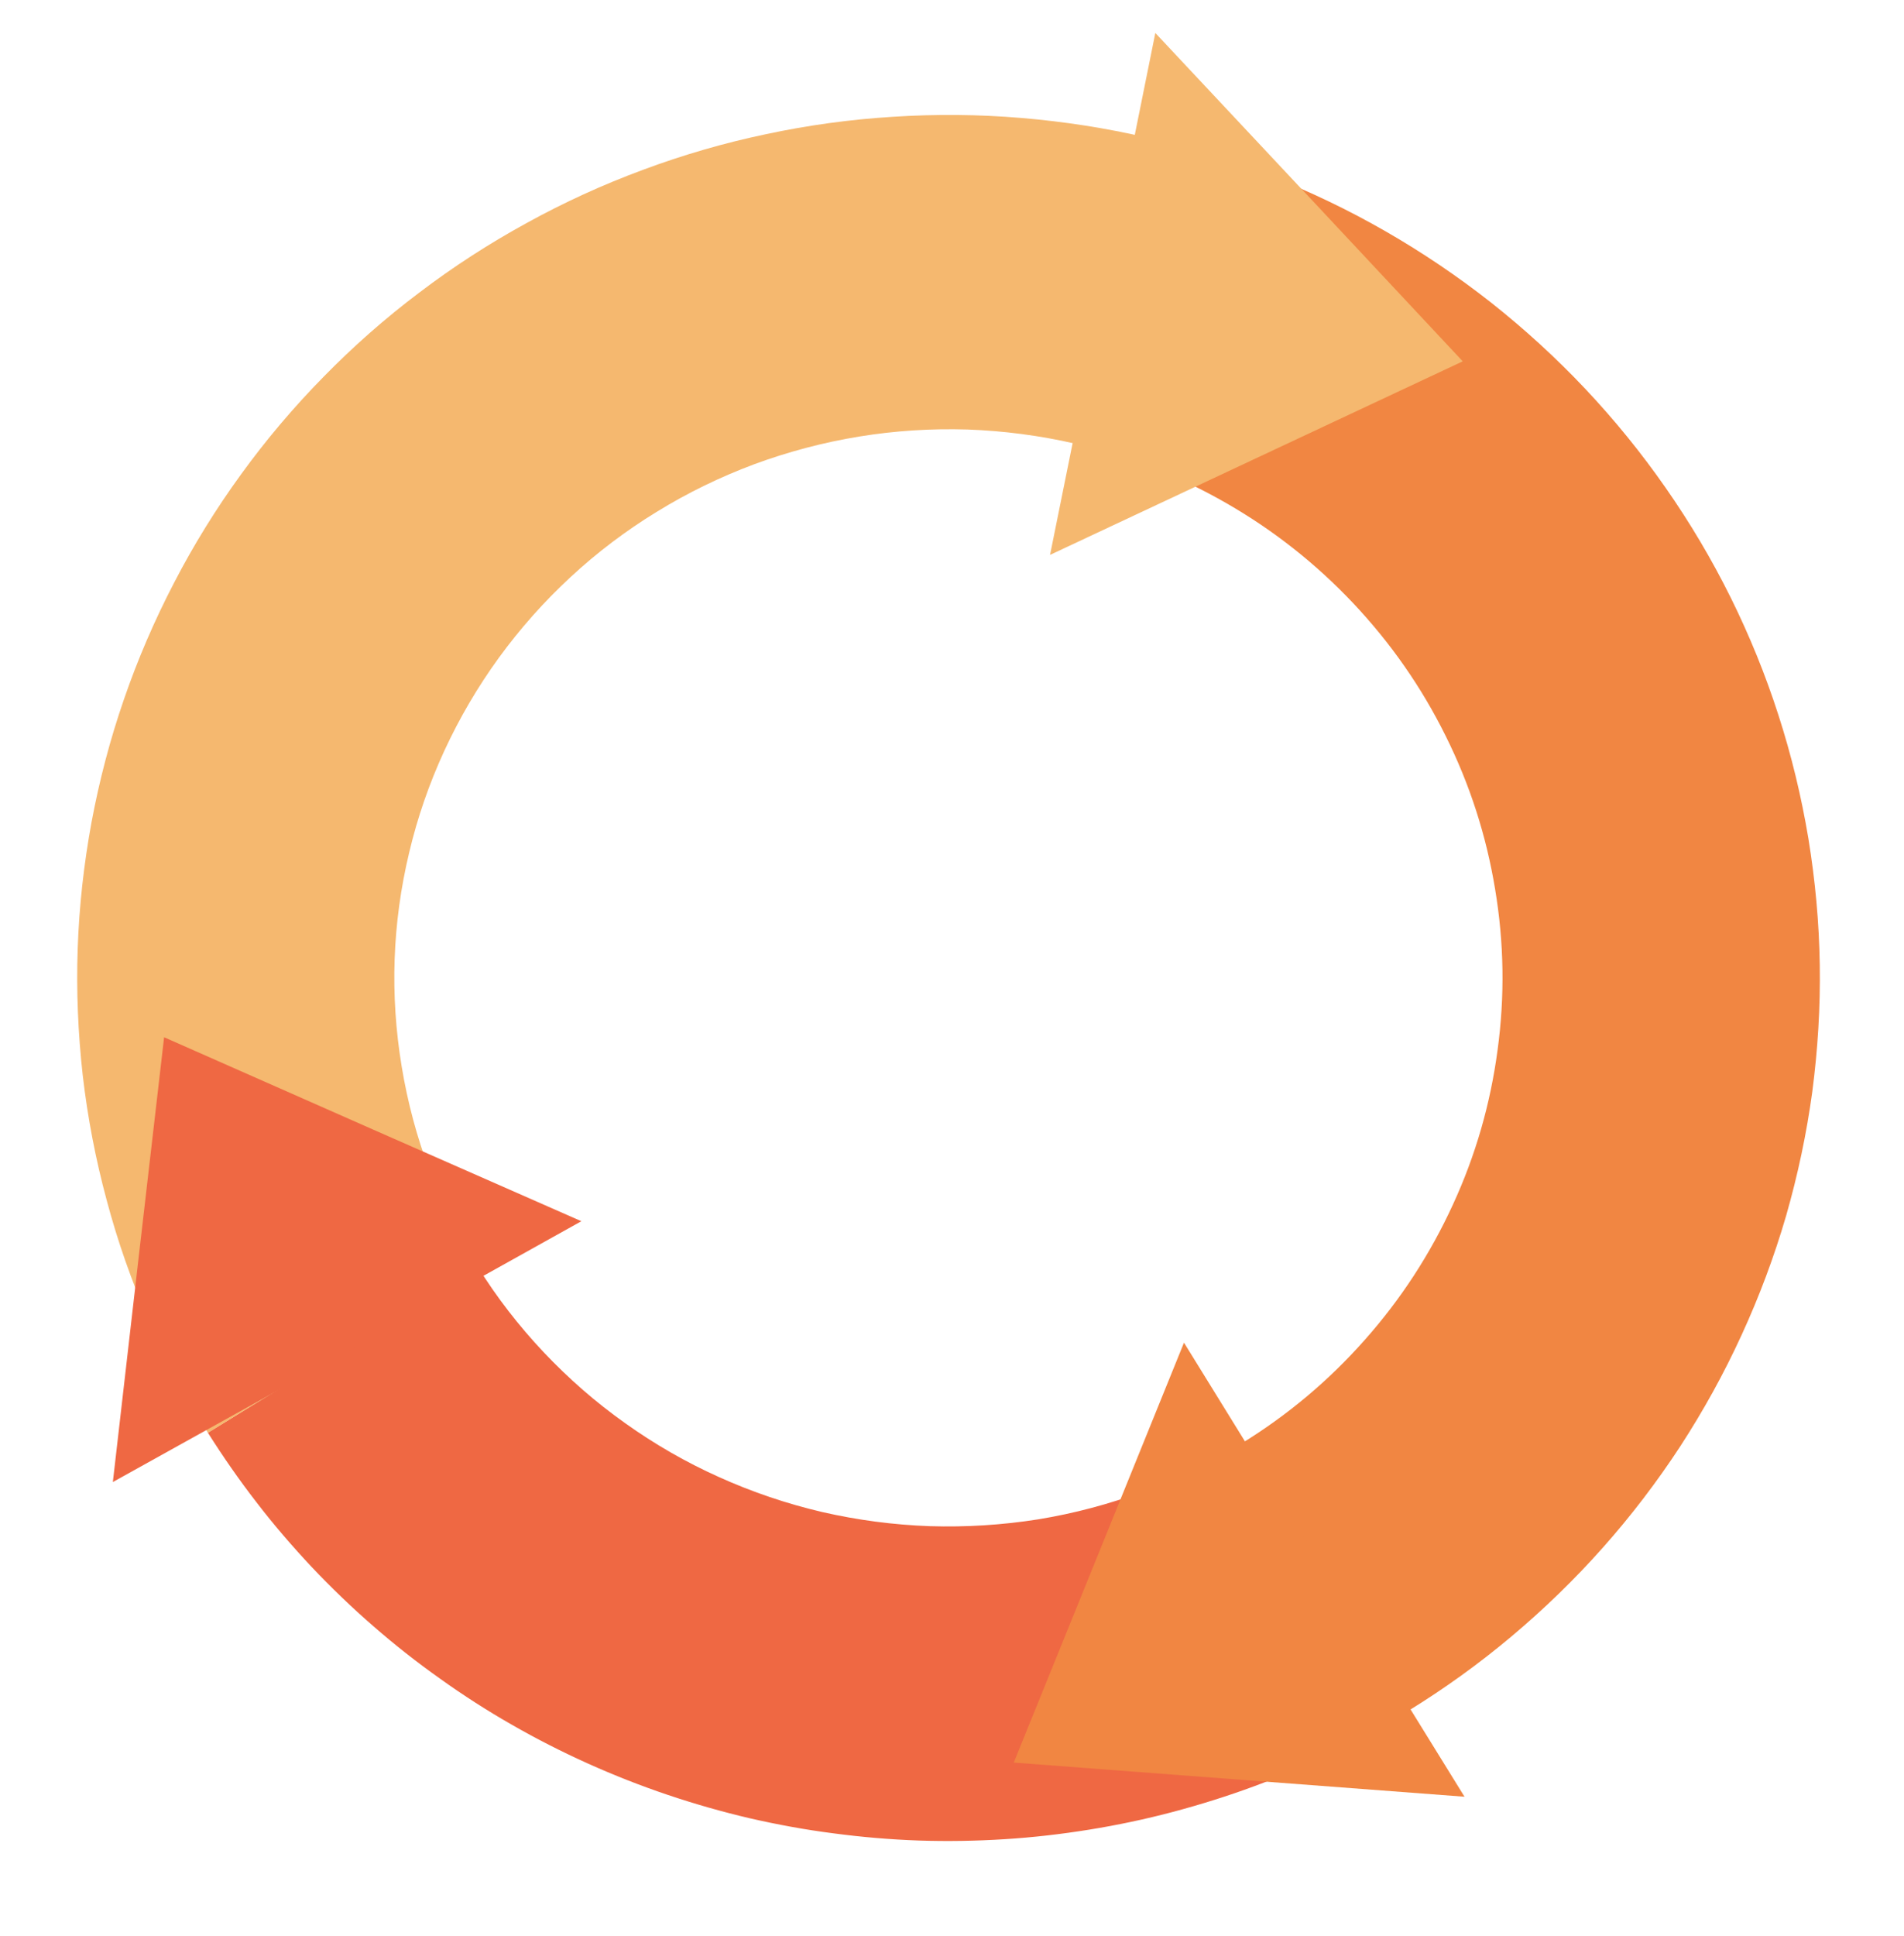<svg version="1.0" preserveAspectRatio="xMidYMid meet" viewBox="118.35 165.6 45.703 46.453" zoomAndPan="magnify" xmlns:xlink="http://www.w3.org/1999/xlink" xmlns="http://www.w3.org/2000/svg" style="max-height: 500px" width="45.703" height="46.453"><defs><g/><clipPath id="47dffe76d2"><path clip-rule="nonzero" d="M 143 166.285 L 154 166.285 L 154 179 L 143 179 Z M 143 166.285"/></clipPath></defs><path fill-rule="nonzero" fill-opacity="1" d="M 148.133 200.246 C 147.391 200.703 146.609 201.082 145.793 201.387 C 144.973 201.691 144.133 201.914 143.273 202.055 C 142.41 202.191 141.543 202.246 140.668 202.219 C 139.797 202.188 138.934 202.074 138.082 201.879 C 137.234 201.68 136.41 201.402 135.613 201.043 C 134.82 200.688 134.066 200.254 133.359 199.75 C 132.648 199.246 131.996 198.676 131.398 198.043 C 130.805 197.414 130.273 196.73 129.816 195.992 L 123.34 199.977 C 123.703 200.551 124.09 201.109 124.508 201.648 C 124.922 202.188 125.367 202.703 125.832 203.199 C 126.301 203.695 126.793 204.168 127.305 204.613 C 127.82 205.062 128.355 205.484 128.914 205.879 C 129.469 206.277 130.043 206.645 130.637 206.984 C 131.23 207.324 131.836 207.633 132.461 207.914 C 133.086 208.195 133.723 208.445 134.371 208.664 C 135.02 208.883 135.676 209.07 136.344 209.227 C 137.008 209.379 137.684 209.504 138.363 209.59 C 139.039 209.68 139.723 209.738 140.406 209.762 C 141.094 209.785 141.777 209.773 142.461 209.73 C 143.145 209.688 143.824 209.609 144.5 209.5 C 145.176 209.391 145.844 209.25 146.508 209.074 C 147.168 208.898 147.82 208.695 148.461 208.457 C 149.105 208.219 149.73 207.949 150.348 207.648 C 150.961 207.352 151.562 207.023 152.145 206.664 Z M 148.133 200.246" fill="#ef6843"/><path fill-rule="nonzero" fill-opacity="1" d="M 145.902 168.906 L 144.16 176.246 C 145.441 176.543 146.648 177.02 147.785 177.672 C 148.922 178.324 149.941 179.129 150.836 180.078 C 151.734 181.031 152.473 182.09 153.051 183.258 C 153.633 184.426 154.027 185.652 154.238 186.934 C 154.453 188.219 154.473 189.508 154.297 190.797 C 154.125 192.086 153.77 193.324 153.223 194.508 C 152.68 195.691 151.977 196.773 151.109 197.75 C 150.242 198.73 149.25 199.562 148.133 200.246 L 152.145 206.656 C 153.016 206.121 153.848 205.523 154.633 204.863 C 155.414 204.207 156.148 203.496 156.828 202.73 C 157.504 201.969 158.125 201.156 158.684 200.301 C 159.238 199.449 159.73 198.559 160.156 197.629 C 160.582 196.703 160.938 195.75 161.223 194.773 C 161.504 193.793 161.715 192.801 161.852 191.793 C 161.984 190.781 162.047 189.77 162.031 188.75 C 162.016 187.734 161.922 186.723 161.758 185.719 C 161.59 184.715 161.352 183.727 161.039 182.758 C 160.727 181.789 160.344 180.848 159.891 179.934 C 159.438 179.02 158.918 178.145 158.332 177.305 C 157.75 176.469 157.105 175.676 156.406 174.934 C 155.703 174.188 154.949 173.5 154.145 172.863 C 153.34 172.23 152.496 171.66 151.605 171.148 C 150.715 170.637 149.793 170.195 148.836 169.82 C 147.883 169.441 146.902 169.137 145.902 168.906 Z M 145.902 168.906" fill="#f18642"/><path fill-rule="nonzero" fill-opacity="1" d="M 128.172 186.055 C 128.371 185.215 128.652 184.402 129.016 183.613 C 129.379 182.828 129.816 182.082 130.324 181.383 C 130.836 180.68 131.41 180.035 132.047 179.445 C 132.684 178.855 133.375 178.332 134.117 177.879 C 134.859 177.422 135.641 177.043 136.457 176.738 C 137.273 176.438 138.113 176.215 138.977 176.074 C 139.836 175.934 140.703 175.879 141.578 175.906 C 142.449 175.938 143.312 176.051 144.16 176.246 L 145.902 168.906 C 144.902 168.672 143.887 168.516 142.863 168.43 C 141.836 168.344 140.812 168.336 139.785 168.402 C 138.758 168.465 137.742 168.605 136.734 168.82 C 135.73 169.031 134.746 169.316 133.781 169.676 C 132.82 170.031 131.887 170.457 130.988 170.953 C 130.09 171.445 129.23 172 128.414 172.621 C 127.594 173.238 126.828 173.914 126.113 174.645 C 125.395 175.375 124.738 176.152 124.137 176.98 C 123.535 177.809 123 178.672 122.531 179.578 C 122.059 180.484 121.656 181.418 121.324 182.383 C 120.992 183.344 120.734 184.328 120.547 185.328 C 120.363 186.332 120.25 187.34 120.215 188.359 C 120.18 189.375 120.223 190.391 120.336 191.402 C 120.453 192.414 120.645 193.414 120.91 194.395 C 121.172 195.379 121.508 196.34 121.918 197.273 C 122.324 198.211 122.801 199.109 123.34 199.977 L 129.816 196.004 C 128.883 194.52 128.277 192.914 127.992 191.191 C 127.707 189.469 127.766 187.754 128.172 186.055 Z M 128.172 186.055" fill="#f5b86f"/><g clip-path="url(#47dffe76d2)"><path fill-rule="nonzero" fill-opacity="1" d="M 144.82 172.652 L 146.082 166.391 L 149.773 170.328 L 153.461 174.27 L 148.512 176.59 L 143.555 178.914 Z M 144.82 172.652" fill="#f5b86f"/></g><path fill-rule="nonzero" fill-opacity="1" d="M 150.137 203.266 L 153.504 208.711 L 142.684 207.891 L 144.727 202.855 L 146.77 197.816 Z M 150.137 203.266" fill="#f18642"/><path fill-rule="nonzero" fill-opacity="1" d="M 126.684 198.035 L 121.059 201.16 L 121.672 195.824 L 122.289 190.488 L 127.297 192.699 L 132.305 194.902 Z M 126.684 198.035" fill="#ef6843"/><g fill-opacity="1" fill="#00498f"><g transform="translate(66.123, 208)"><g><path d="M 24.922 -29.422 L 9.672 -29.422 L 9.672 -20.656 L 22.234 -20.656 L 22.234 -14.984 L 9.672 -14.984 L 9.672 0 L 3.031 0 L 3.031 -35.453 L 24.922 -35.453 Z M 24.922 -29.422"/></g></g></g><g fill-opacity="1" fill="#00498f"><g transform="translate(92.813, 208)"><g><path d="M 9.672 -6.125 L 24.047 -6.125 L 24.047 0 L 3.031 0 L 3.031 -35.453 L 9.672 -35.453 Z M 9.672 -6.125"/></g></g></g><g fill-opacity="1" fill="#00498f"><g transform="translate(162.868, 208)"><g><path d="M 26.844 -35.453 L 26.844 -29.328 L 17.719 -29.328 L 17.719 0 L 11.094 0 L 11.094 -29.328 L 2.031 -29.328 L 2.031 -35.453 Z M 26.844 -35.453"/></g></g></g><g fill-opacity="1" fill="#00498f"><g transform="translate(191.736, 208)"><g><path d="M 15.188 0.5 C 13.664 0.5 12.102 0.223 10.5 -0.328 C 8.906 -0.891 7.422 -1.734 6.047 -2.859 C 4.68 -3.992 3.566 -5.41 2.703 -7.109 C 1.848 -8.816 1.422 -10.816 1.422 -13.109 C 1.422 -15.41 1.848 -17.422 2.703 -19.141 C 3.566 -20.859 4.68 -22.285 6.047 -23.422 C 7.422 -24.555 8.906 -25.41 10.5 -25.984 C 12.102 -26.555 13.664 -26.844 15.188 -26.844 C 16.707 -26.844 18.27 -26.555 19.875 -25.984 C 21.477 -25.41 22.961 -24.555 24.328 -23.422 C 25.703 -22.285 26.816 -20.859 27.672 -19.141 C 28.535 -17.422 28.969 -15.41 28.969 -13.109 C 28.969 -10.816 28.535 -8.816 27.672 -7.109 C 26.816 -5.41 25.703 -3.992 24.328 -2.859 C 22.961 -1.734 21.477 -0.891 19.875 -0.328 C 18.27 0.223 16.707 0.5 15.188 0.5 Z M 15.188 -5.266 C 16.406 -5.266 17.586 -5.555 18.734 -6.141 C 19.879 -6.734 20.82 -7.613 21.562 -8.781 C 22.312 -9.945 22.688 -11.391 22.688 -13.109 C 22.688 -14.867 22.312 -16.336 21.562 -17.516 C 20.82 -18.703 19.879 -19.586 18.734 -20.172 C 17.586 -20.766 16.406 -21.062 15.188 -21.062 C 14.008 -21.062 12.844 -20.766 11.688 -20.172 C 10.539 -19.586 9.598 -18.703 8.859 -17.516 C 8.117 -16.336 7.75 -14.867 7.75 -13.109 C 7.75 -11.391 8.117 -9.945 8.859 -8.781 C 9.598 -7.613 10.539 -6.734 11.688 -6.141 C 12.844 -5.555 14.008 -5.266 15.188 -5.266 Z M 15.188 -5.266"/></g></g></g><g fill-opacity="1" fill="#00498f"><g transform="translate(222.175, 208)"><g><path d="M 18.438 -26.734 C 18.77 -26.734 19.078 -26.734 19.359 -26.734 C 19.648 -26.734 19.945 -26.703 20.25 -26.641 L 20.25 -20.406 C 19.977 -20.477 19.695 -20.516 19.406 -20.516 C 19.125 -20.516 18.867 -20.516 18.641 -20.516 C 17.016 -20.516 15.52 -20.148 14.156 -19.422 C 12.789 -18.691 11.664 -17.664 10.781 -16.344 C 9.906 -15.031 9.383 -13.484 9.219 -11.703 L 9.219 0 L 2.688 0 L 2.688 -26.328 L 9.219 -26.328 L 9.219 -19.703 C 9.789 -21.691 10.859 -23.359 12.422 -24.703 C 13.992 -26.055 16 -26.734 18.438 -26.734 Z M 18.438 -26.734"/></g></g></g><g fill-opacity="1" fill="#00498f"><g transform="translate(243.953, 208)"><g><path d="M 15.141 0.5 C 13.648 0.5 12.102 0.223 10.5 -0.328 C 8.906 -0.891 7.422 -1.734 6.047 -2.859 C 4.68 -3.992 3.566 -5.41 2.703 -7.109 C 1.848 -8.816 1.422 -10.816 1.422 -13.109 C 1.422 -15.41 1.848 -17.422 2.703 -19.141 C 3.566 -20.859 4.68 -22.285 6.047 -23.422 C 7.422 -24.555 8.906 -25.41 10.5 -25.984 C 12.102 -26.555 13.648 -26.844 15.141 -26.844 C 17.535 -26.844 19.703 -26.316 21.641 -25.266 C 23.586 -24.223 25.172 -22.641 26.391 -20.516 L 21.422 -18.188 C 20.68 -19.062 19.836 -19.758 18.891 -20.281 C 17.941 -20.801 16.707 -21.062 15.188 -21.062 C 14.008 -21.062 12.844 -20.766 11.688 -20.172 C 10.539 -19.586 9.598 -18.703 8.859 -17.516 C 8.117 -16.336 7.75 -14.867 7.75 -13.109 C 7.75 -11.391 8.117 -9.945 8.859 -8.781 C 9.598 -7.613 10.539 -6.734 11.688 -6.141 C 12.844 -5.555 14.008 -5.266 15.188 -5.266 C 16.707 -5.266 17.941 -5.523 18.891 -6.047 C 19.836 -6.578 20.68 -7.266 21.422 -8.109 L 26.484 -5.766 C 25.234 -3.641 23.629 -2.062 21.672 -1.031 C 19.711 -0.008 17.535 0.5 15.141 0.5 Z M 15.141 0.5"/></g></g></g><g fill-opacity="1" fill="#00498f"><g transform="translate(271.96, 208)"><g><path d="M 17.922 -26.844 C 19.547 -26.844 21.109 -26.441 22.609 -25.641 C 24.109 -24.848 25.336 -23.598 26.297 -21.891 C 27.266 -20.191 27.75 -17.957 27.75 -15.188 L 27.75 0 L 21.219 0 L 21.219 -14.781 C 21.219 -17.082 20.645 -18.711 19.5 -19.672 C 18.352 -20.629 17.035 -21.109 15.547 -21.109 C 14.234 -21.109 13.102 -20.77 12.156 -20.094 C 11.207 -19.426 10.488 -18.66 10 -17.797 C 9.508 -16.941 9.25 -16.191 9.219 -15.547 L 9.219 0 L 2.688 0 L 2.688 -35.797 L 9.219 -35.797 L 9.219 -21.172 C 9.352 -21.535 9.629 -22.031 10.047 -22.656 C 10.473 -23.281 11.039 -23.91 11.75 -24.547 C 12.457 -25.191 13.328 -25.734 14.359 -26.172 C 15.391 -26.617 16.578 -26.844 17.922 -26.844 Z M 17.922 -26.844"/></g></g></g></svg>